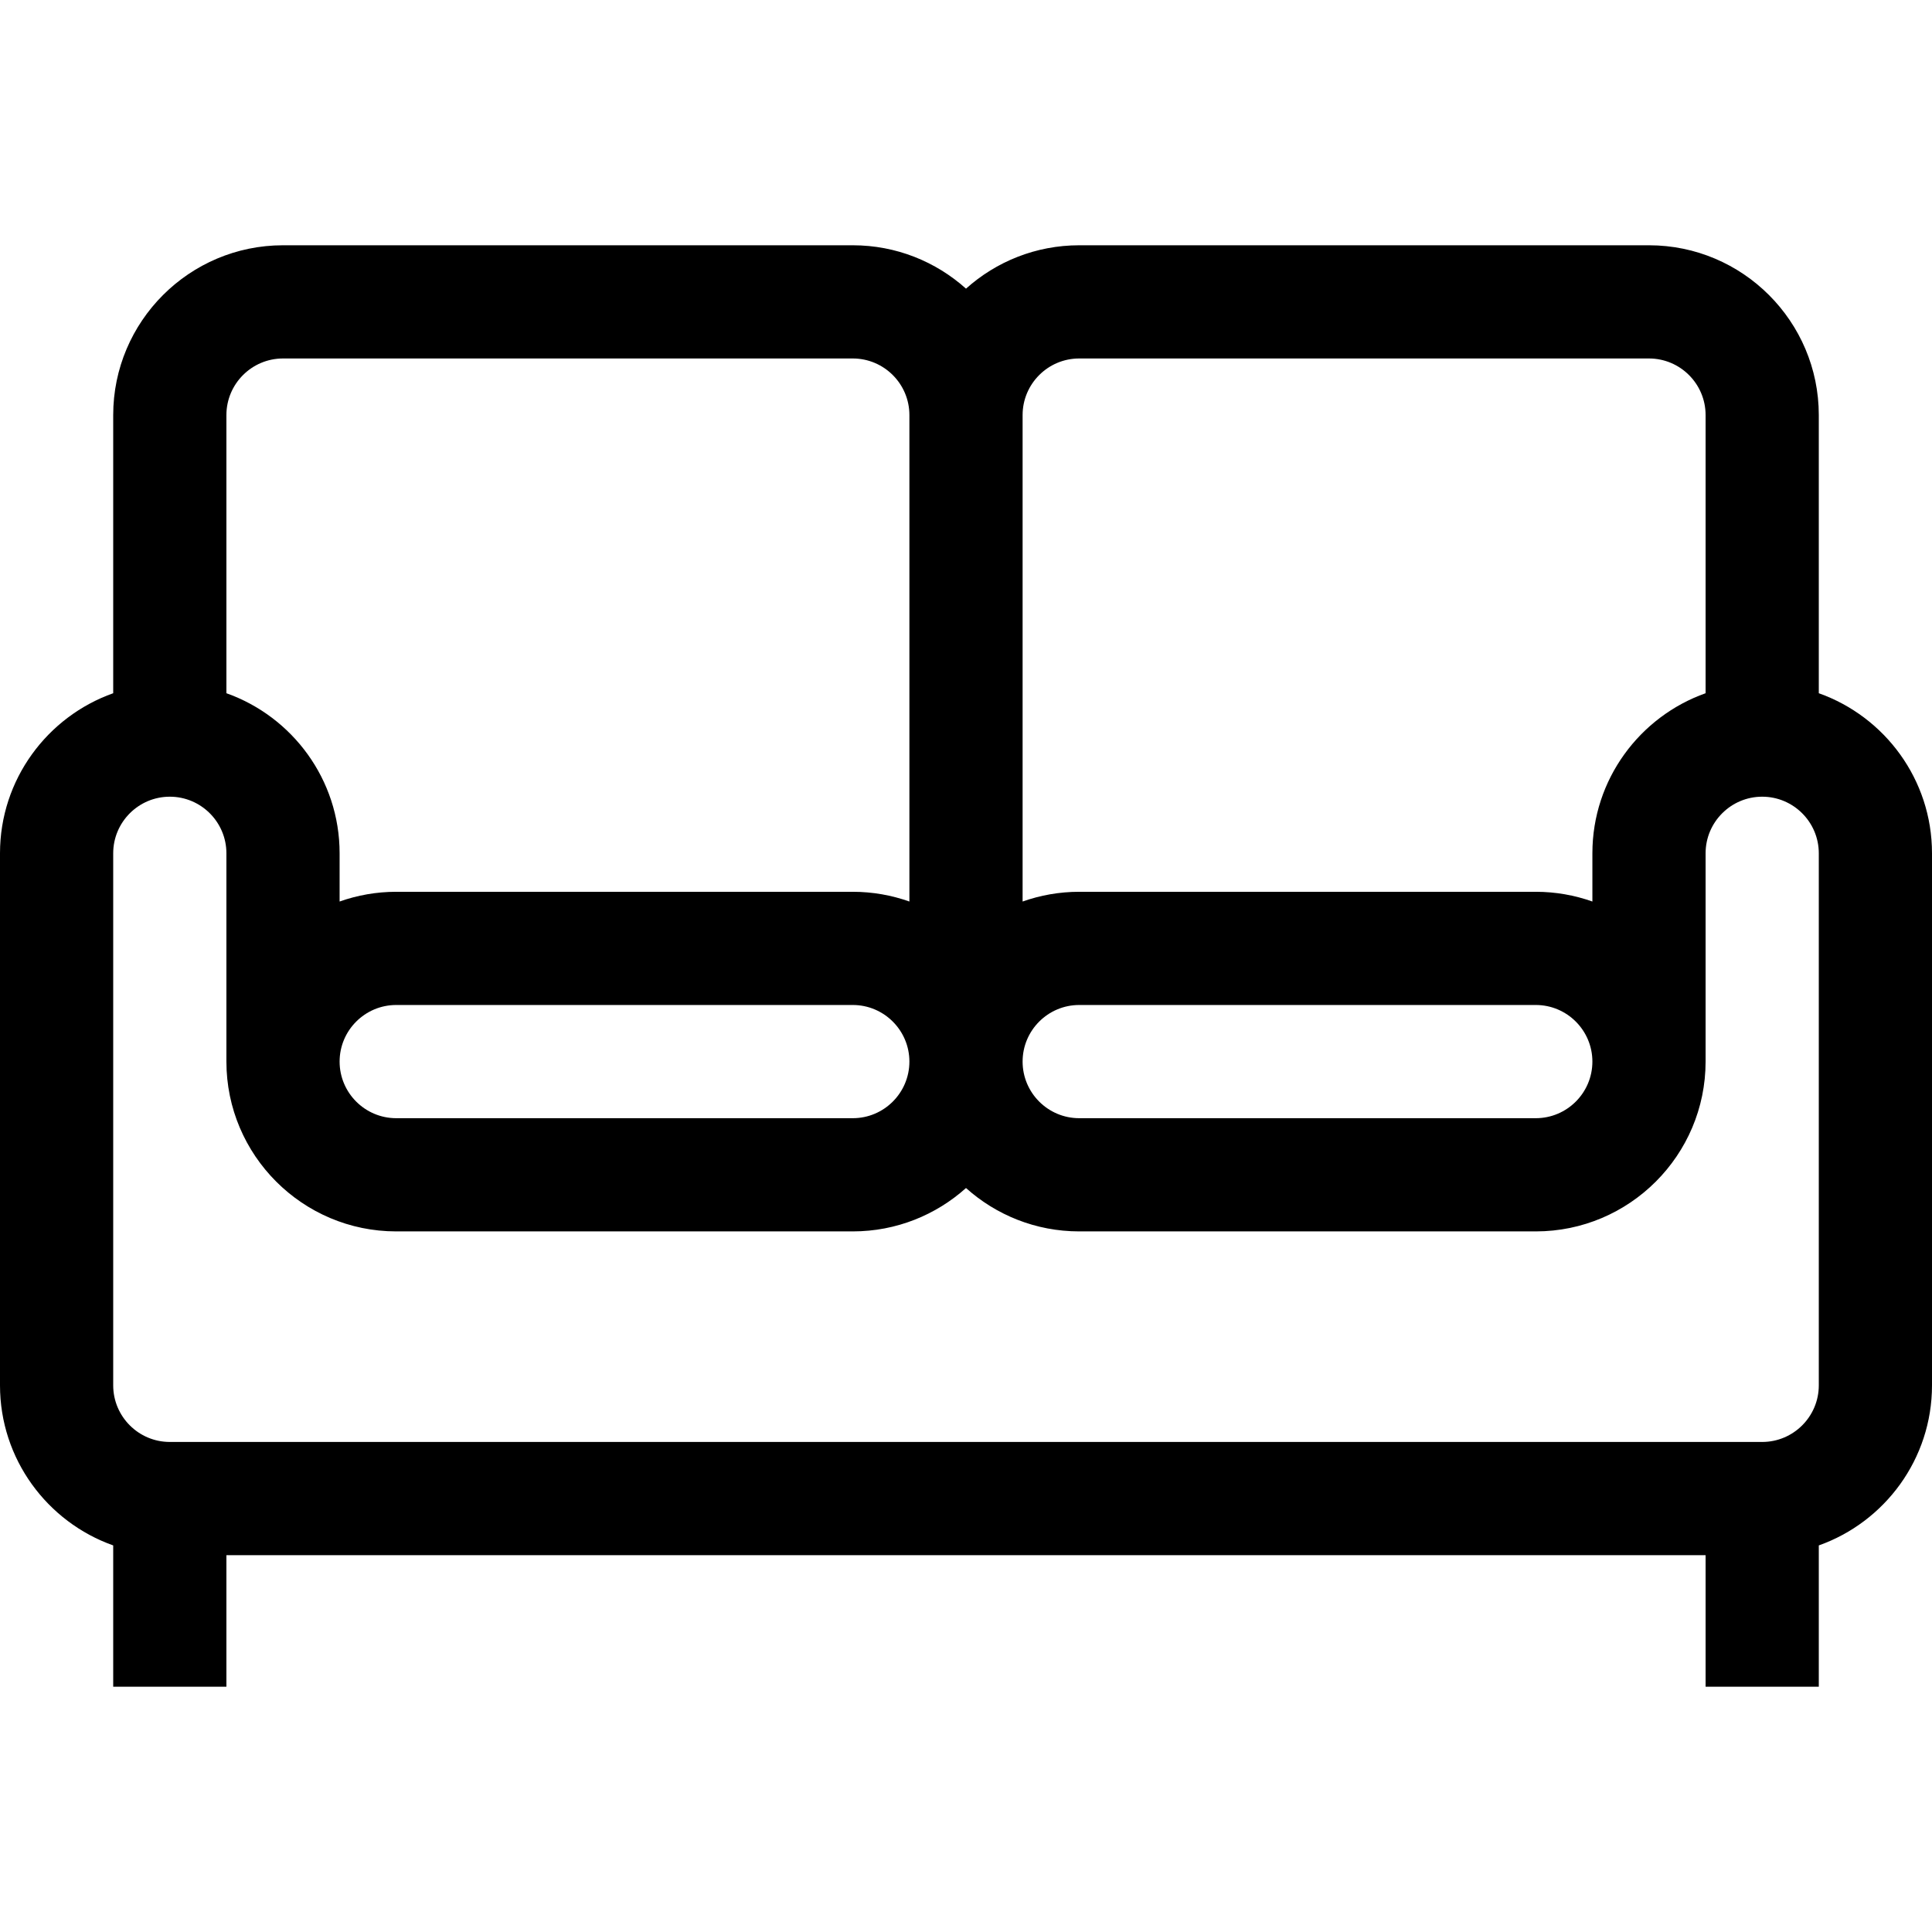 <svg id="Capa_1" enable-background="new 0 0 512 512" height="512" viewBox="0 0 512 512" width="512" xmlns="http://www.w3.org/2000/svg"><g><path d="m482 183.713v-73.713c0-24.813-20.187-45-45-45h-151c-11.517 0-22.032 4.354-30 11.495-7.968-7.141-18.483-11.495-30-11.495h-151c-24.813 0-45 20.187-45 45v73.713c-17.459 6.192-30 22.865-30 42.42v141c0 19.555 12.541 36.228 30 42.42v37.447h30v-34.867h392v34.867h30v-37.447c17.459-6.192 30-22.865 30-42.42v-141c0-19.555-12.541-36.228-30-42.42zm-196-88.713h151c8.271 0 15 6.729 15 15v73.713c-17.459 6.192-30 22.865-30 42.42v12.781c-4.695-1.665-9.741-2.58-15-2.58h-121c-5.259 0-10.305.915-15 2.58v-128.914c0-8.271 6.729-15 15-15zm136 186.333c0 8.271-6.729 15-15 15h-121c-8.271 0-15-6.729-15-15s6.729-15 15-15h121c8.271 0 15 6.73 15 15zm-347-186.333h151c8.271 0 15 6.729 15 15v128.914c-4.695-1.665-9.741-2.58-15-2.58h-121c-5.259 0-10.305.915-15 2.58v-12.781c0-19.555-12.541-36.228-30-42.42v-73.713c0-8.271 6.729-15 15-15zm166 186.333c0 8.271-6.729 15-15 15h-121c-8.271 0-15-6.729-15-15s6.729-15 15-15h121c8.271 0 15 6.73 15 15zm241 85.8c0 8.271-6.729 15-15 15h-422c-8.271 0-15-6.729-15-15v-141c0-8.271 6.729-15 15-15s15 6.729 15 15v55.201c0 24.813 20.187 45 45 45h121c11.517 0 22.032-4.354 30-11.495 7.968 7.141 18.483 11.495 30 11.495h121c24.813 0 45-20.187 45-45v-55.201c0-8.271 6.729-15 15-15s15 6.729 15 15z"/></g></svg>